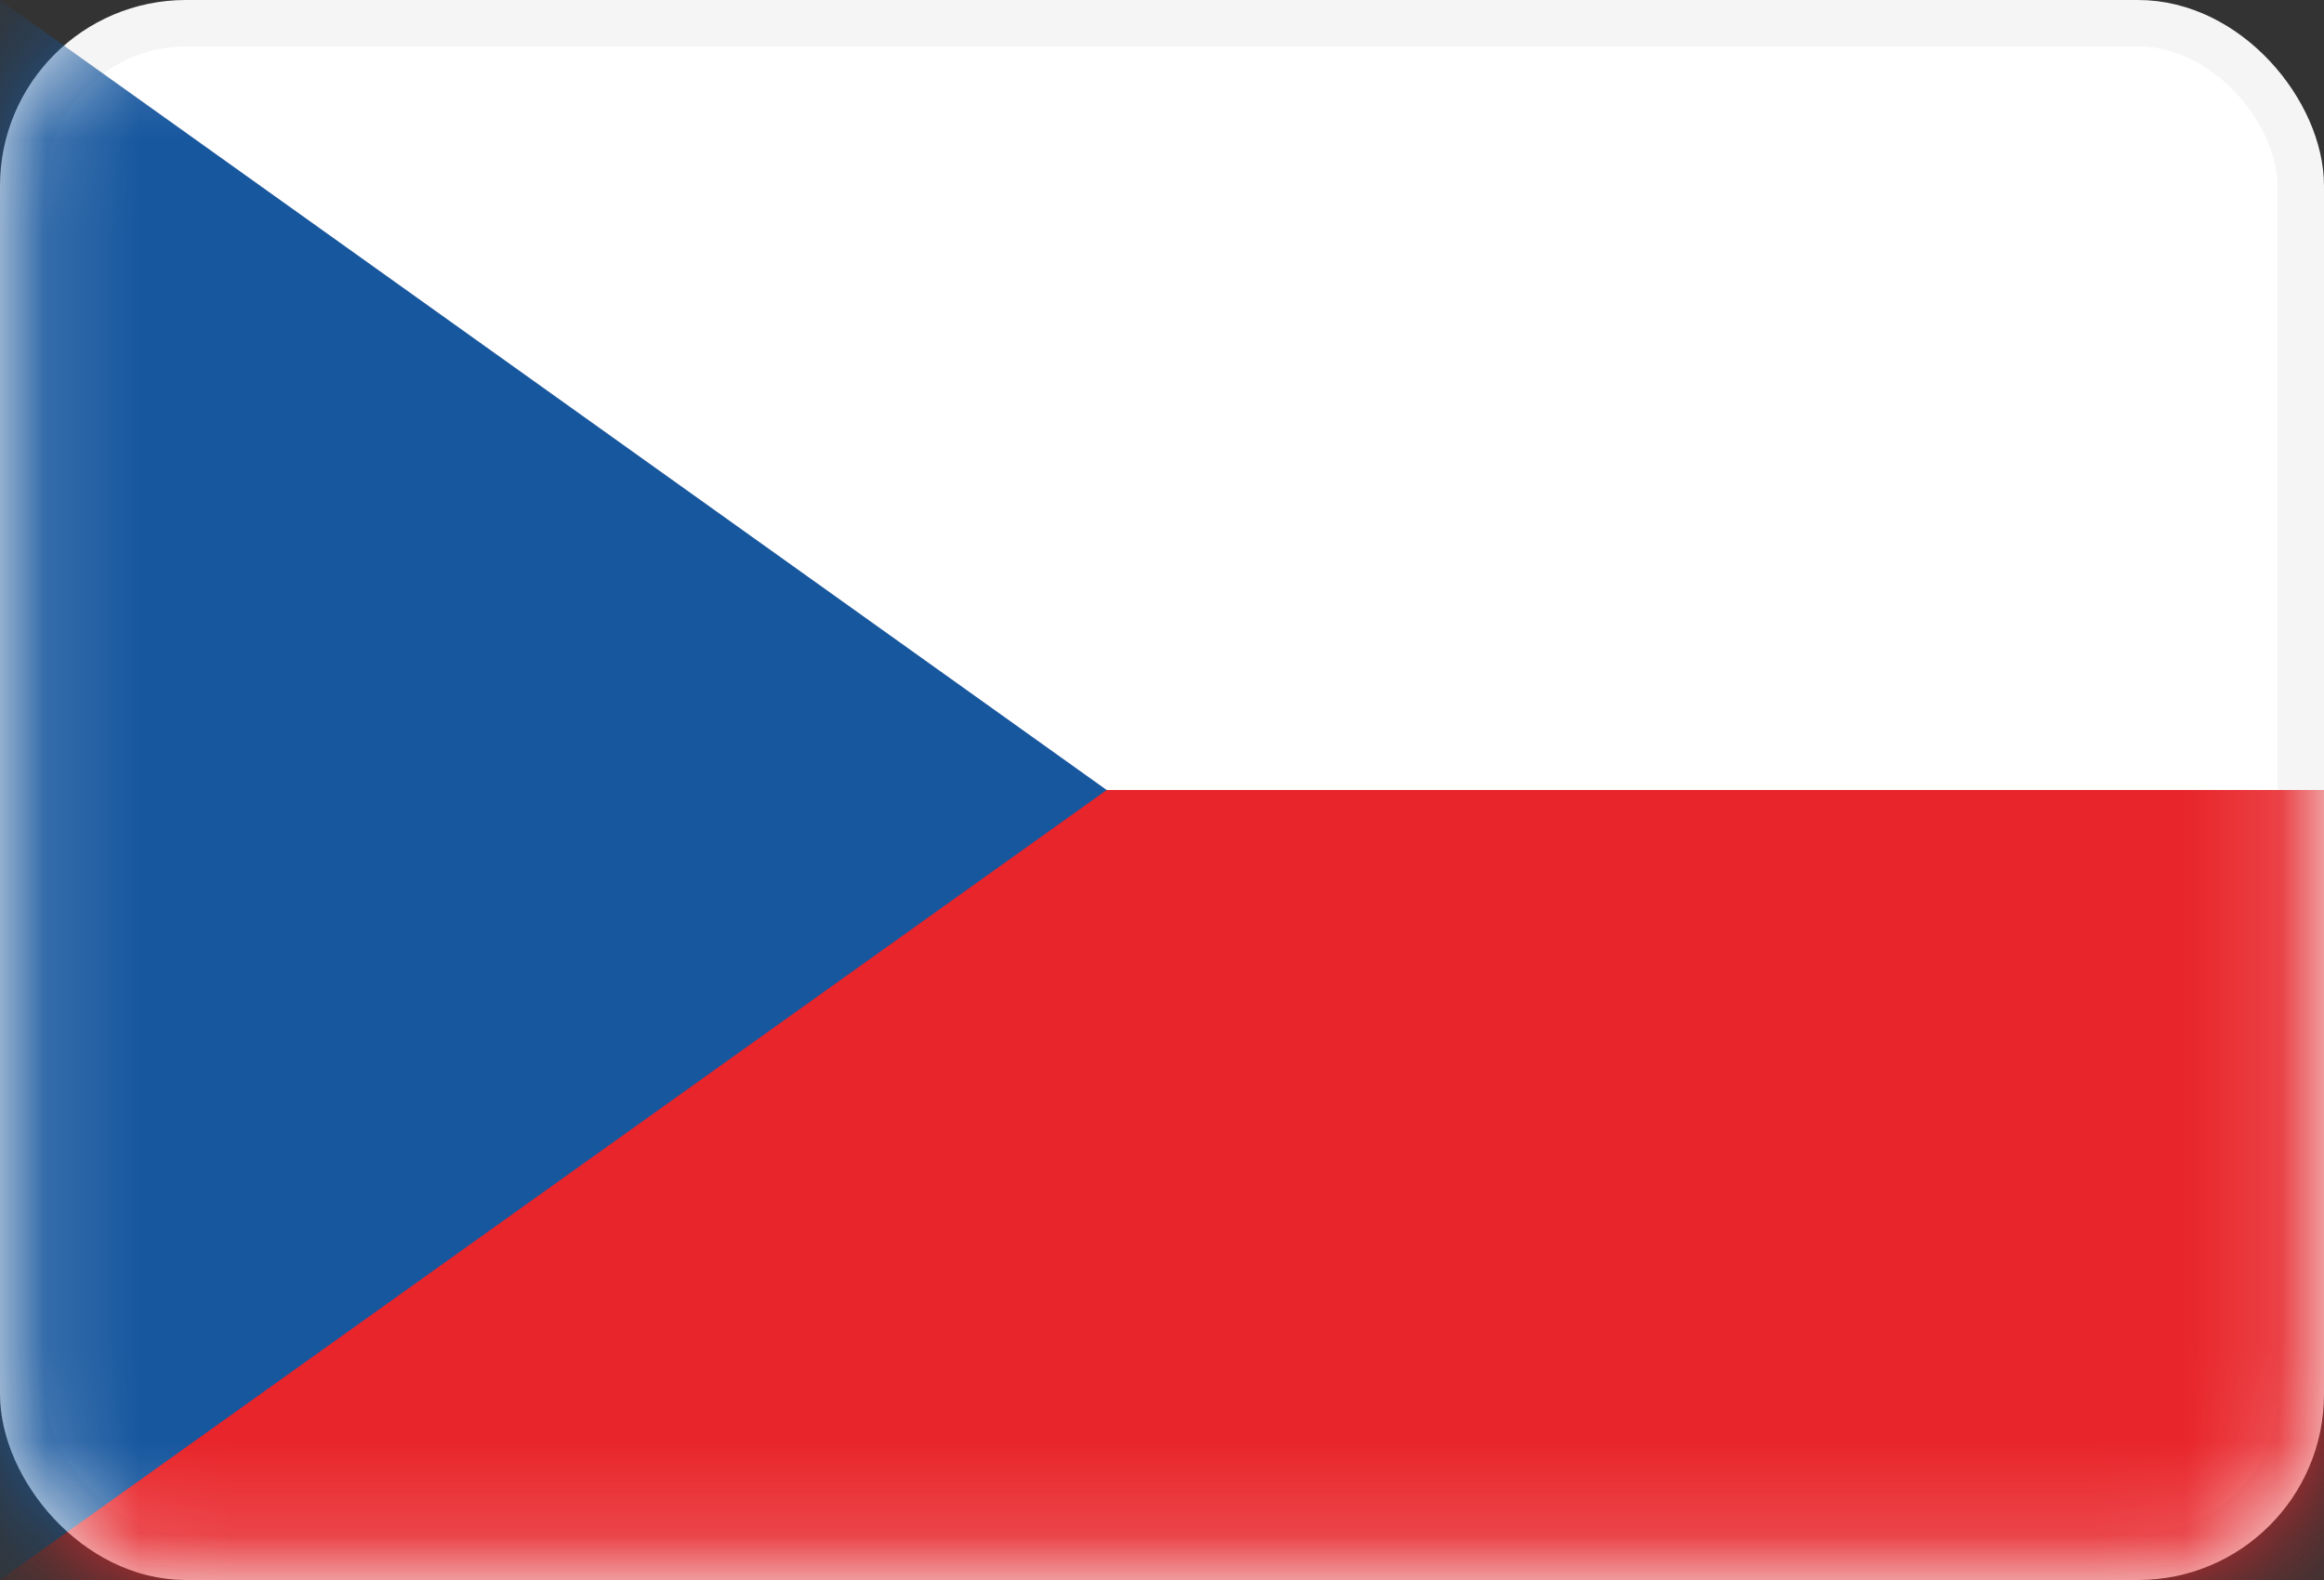 <svg width="25" height="17" viewBox="0 0 25 17" fill="none" xmlns="http://www.w3.org/2000/svg">
<rect x="0" y="0" width="25" height="17" fill="#333333" stroke="none"/>
<rect x="0.25" y="0.25" width="24.5" height="16.5" rx="1.75" fill="white" stroke="#F5F5F5" stroke-width="0.5"/>
<mask id="mask0_1_105" style="mask-type:luminance" maskUnits="userSpaceOnUse" x="0" y="0" width="25" height="17">
<rect x="0.25" y="0.25" width="24.5" height="16.5" rx="1.75" fill="white" stroke="white" stroke-width="0.5"/>
</mask>
<g mask="url(#mask0_1_105)">
<path fill-rule="evenodd" clip-rule="evenodd" d="M0 17H25V8.5H0V17Z" fill="#E8252A"/>
<path fill-rule="evenodd" clip-rule="evenodd" d="M0 0L11.905 8.5L0 17V0Z" fill="#17579E"/>
</g>
</svg>
